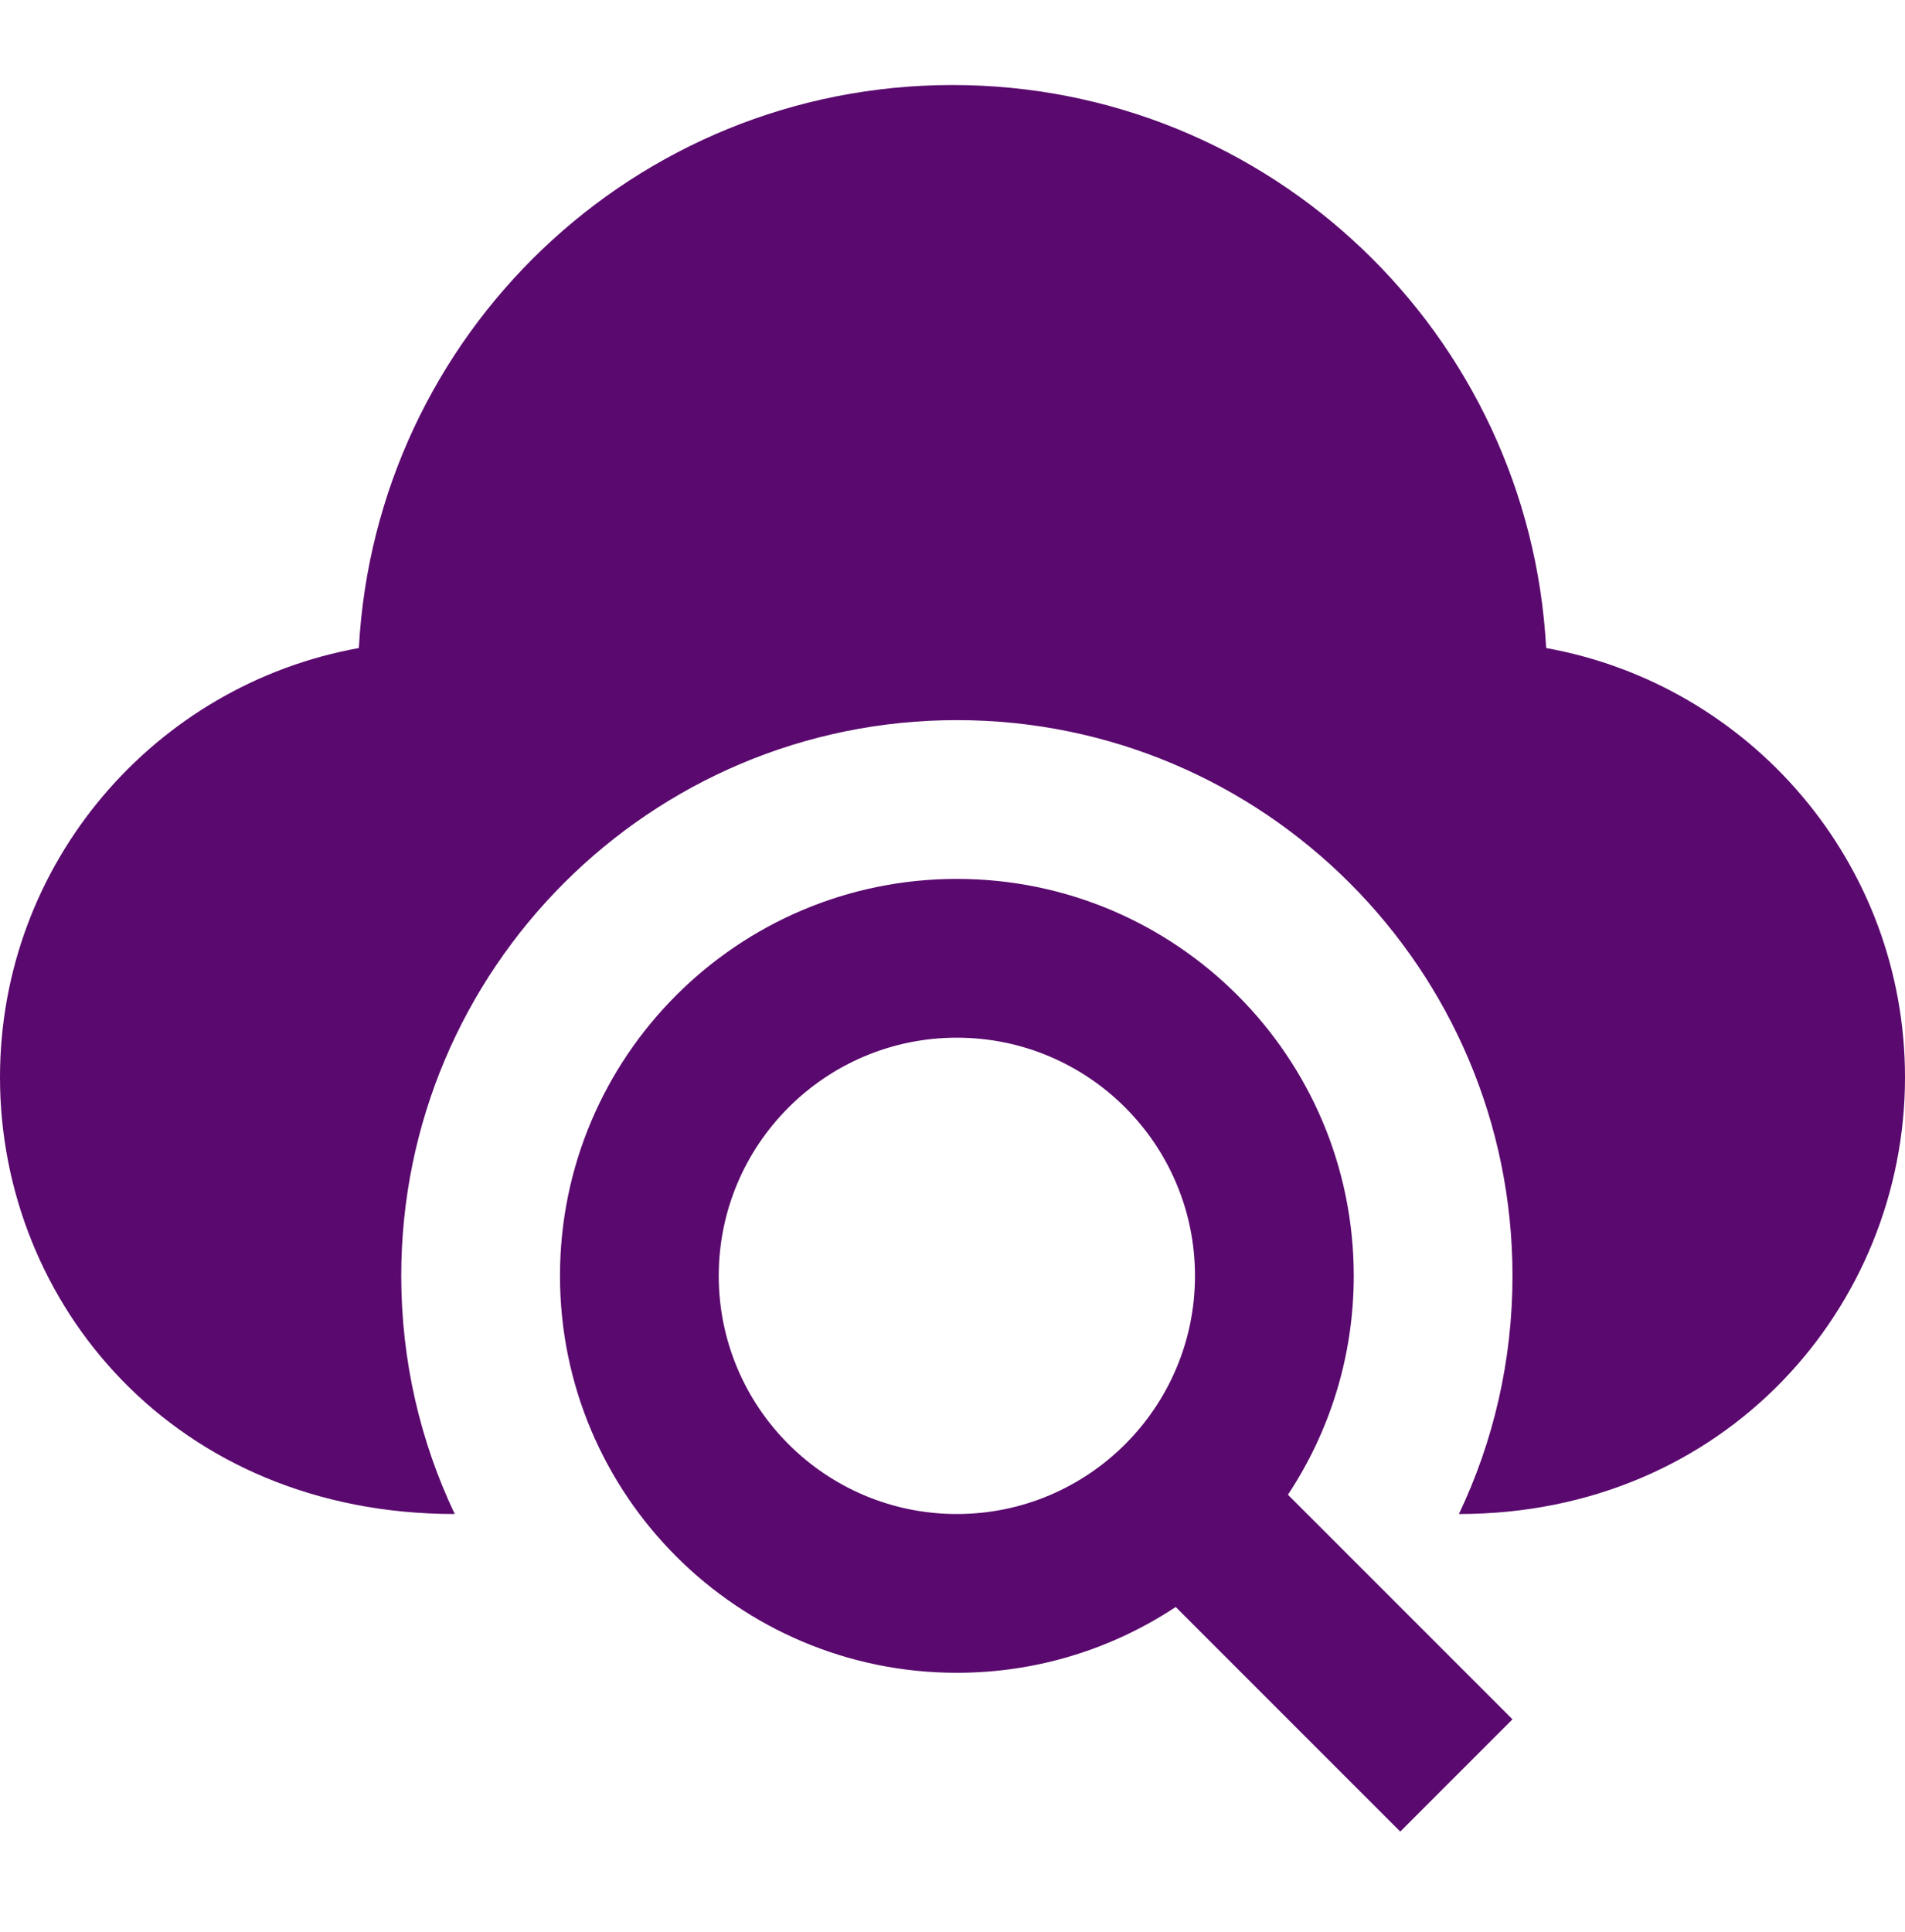 <svg width="72" height="73" viewBox="0 0 72 73" fill="none" xmlns="http://www.w3.org/2000/svg">
<g id="iconmonstr-cloud" clip-path="url(#clip0_349_4)">
<path id="Vector" fill-rule="evenodd" clip-rule="evenodd" d="M44.436 60.726C42.063 62.295 39.222 63.213 36.165 63.213C27.885 63.213 21.165 56.493 21.165 48.213C21.165 39.933 27.885 33.213 36.165 33.213C44.445 33.213 51.165 39.933 51.165 48.213C51.165 51.27 50.247 54.111 48.678 56.484L57.165 64.971L52.923 69.213L44.436 60.726ZM17.187 57.213C6.603 57.213 0 49.263 0 40.713C0 32.607 5.856 25.878 13.563 24.489C14.199 12.636 23.985 3.213 36 3.213C48.018 3.213 57.801 12.636 58.437 24.489C66.147 25.878 72 32.607 72 40.713C72 49.356 65.217 57.213 55.14 57.213C56.439 54.486 57.165 51.432 57.165 48.213C57.165 36.624 47.754 27.213 36.165 27.213C24.573 27.213 15.165 36.624 15.165 48.213C15.165 51.432 15.891 54.486 17.187 57.213ZM36.165 39.213C41.13 39.213 45.165 43.248 45.165 48.213C45.165 53.178 41.13 57.213 36.165 57.213C31.197 57.213 27.165 53.178 27.165 48.213C27.165 43.248 31.197 39.213 36.165 39.213Z" fill="#5A096E"/>
</g>
<defs>
<clipPath id="clip0_349_4">
<rect width="72" height="72" fill="white" transform="translate(0 0.213)"/>
</clipPath>
</defs>
</svg>
